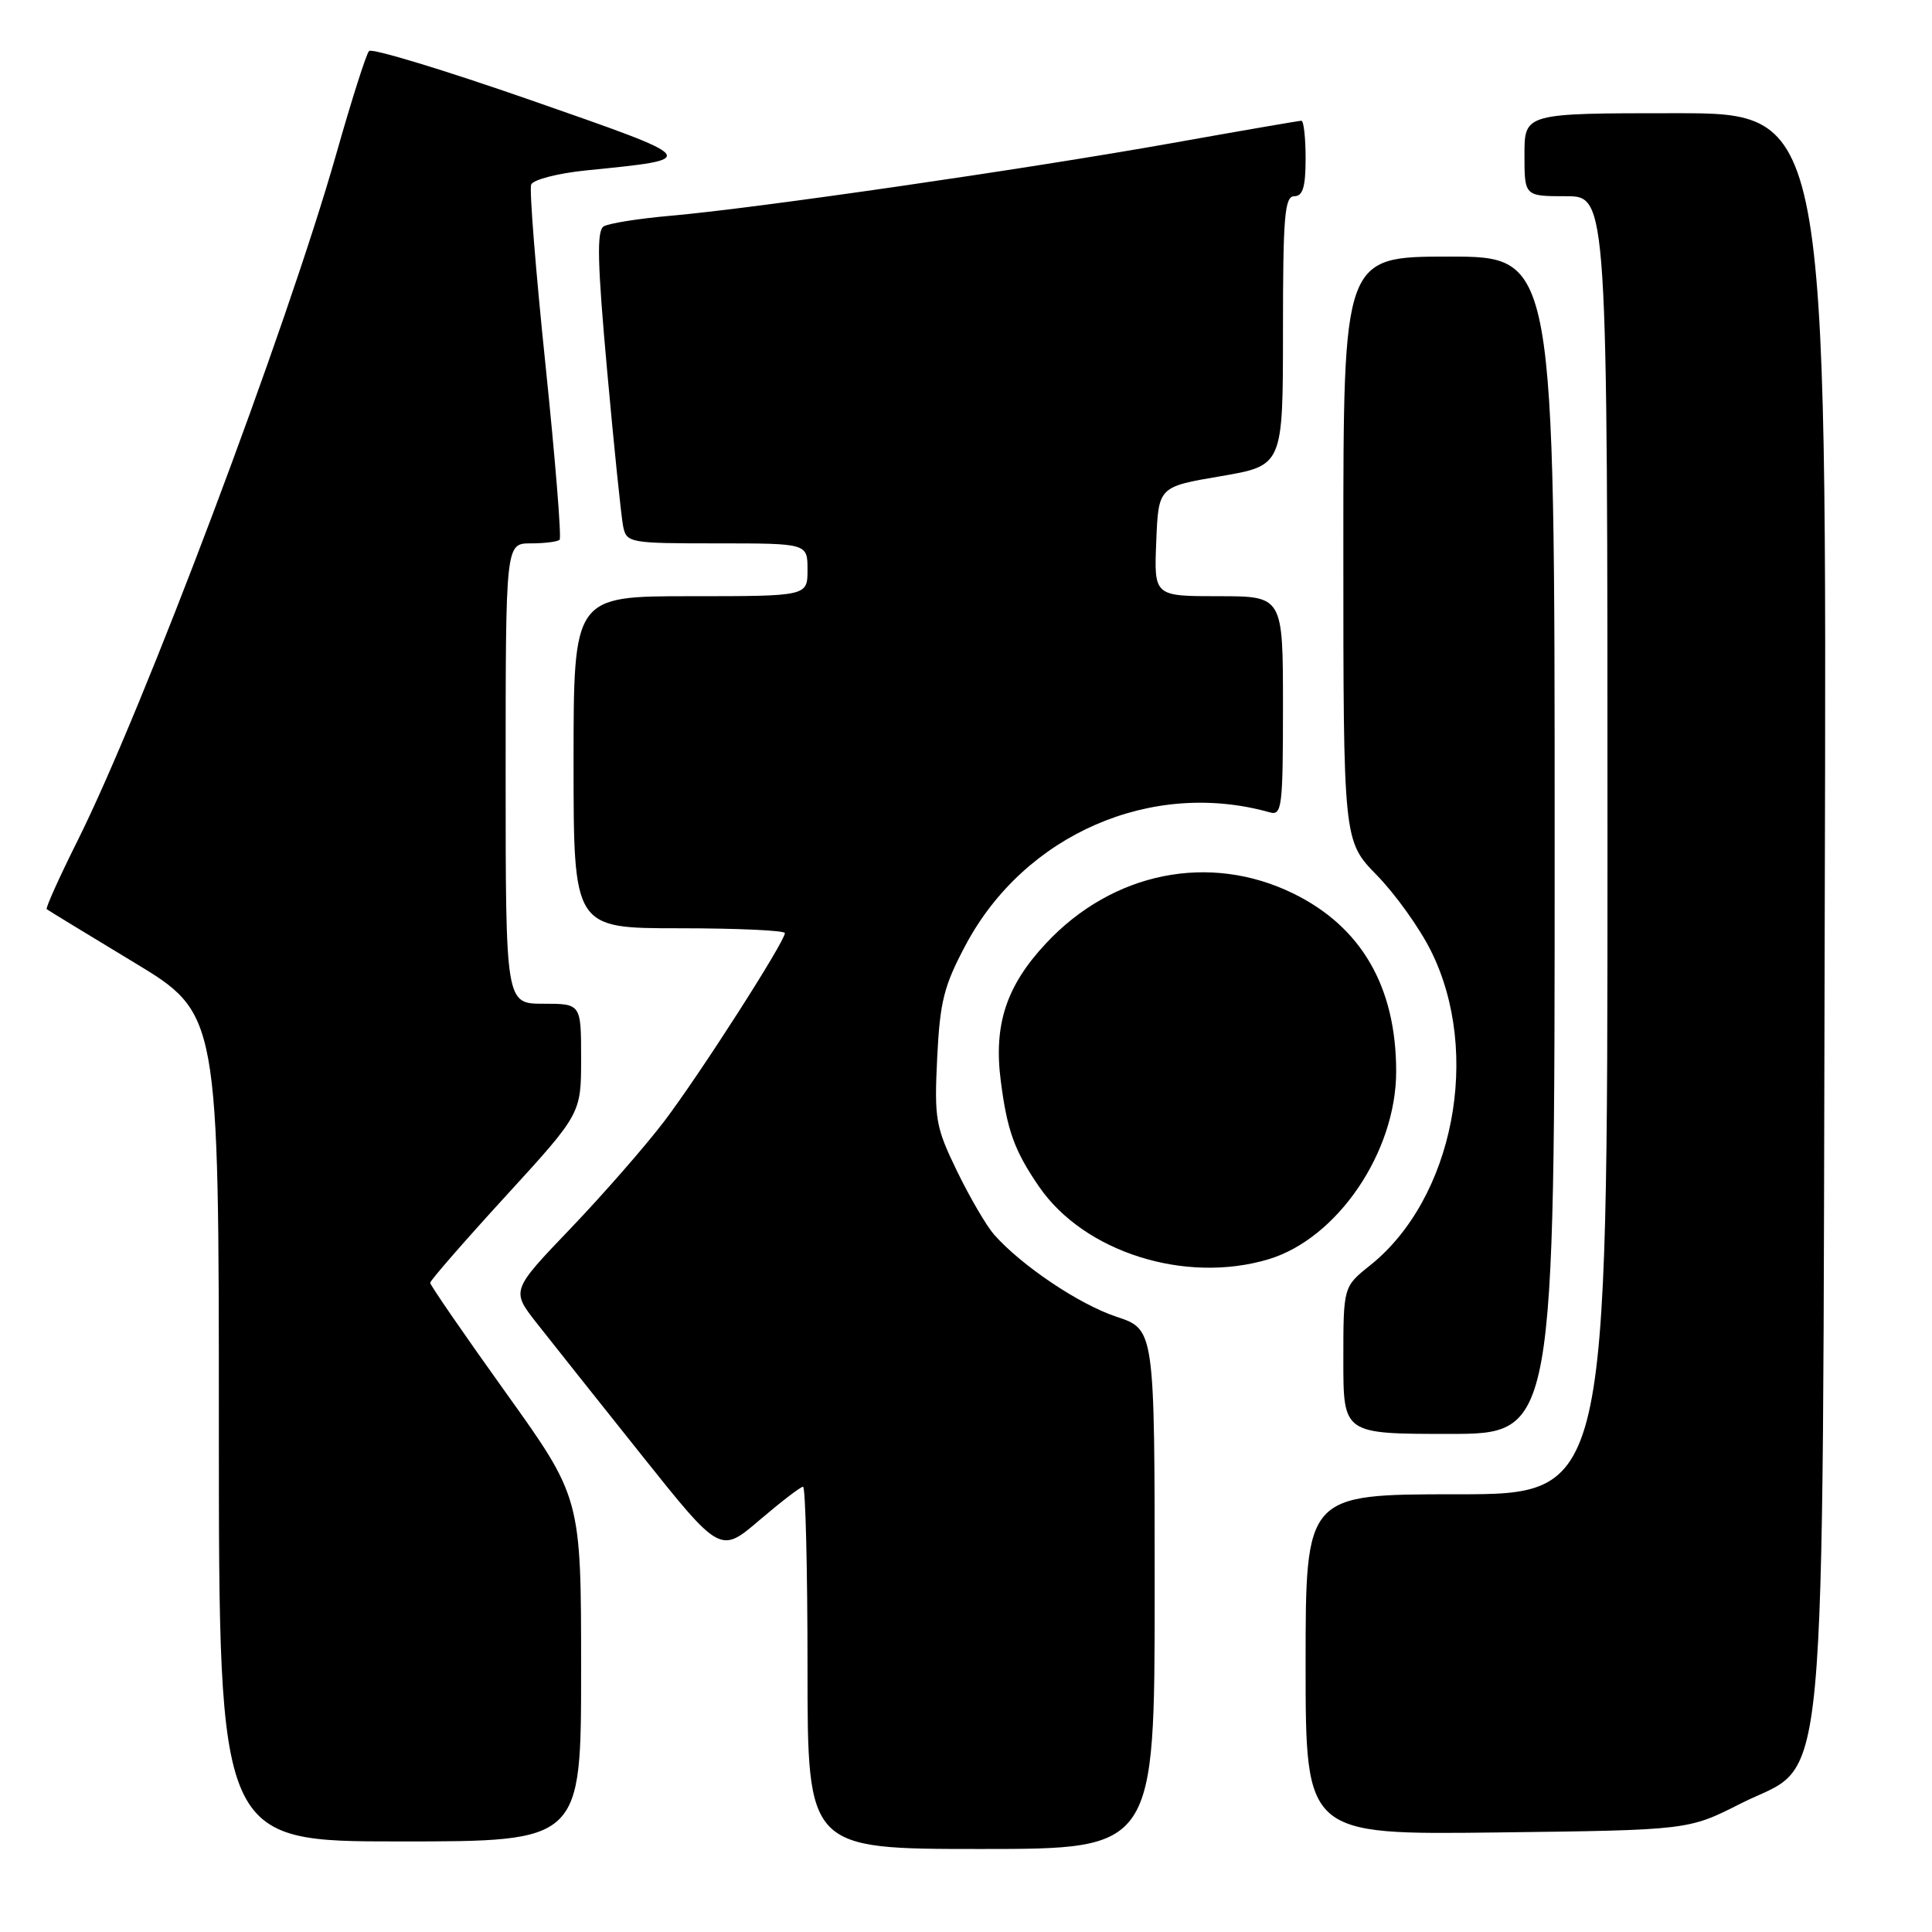 <?xml version="1.0" encoding="UTF-8" standalone="no"?>
<!DOCTYPE svg PUBLIC "-//W3C//DTD SVG 1.1//EN" "http://www.w3.org/Graphics/SVG/1.1/DTD/svg11.dtd" >
<svg xmlns="http://www.w3.org/2000/svg" xmlns:xlink="http://www.w3.org/1999/xlink" version="1.1" viewBox="0 0 256 256">
 <g >
 <path fill="currentColor"
d=" M 153.00 210.58 C 153.00 176.16 153.00 176.16 147.95 174.48 C 142.99 172.84 135.35 167.70 131.72 163.59 C 130.71 162.44 128.50 158.66 126.82 155.20 C 123.97 149.32 123.79 148.30 124.18 140.20 C 124.55 132.69 125.06 130.64 127.98 125.17 C 135.79 110.55 152.62 103.23 168.25 107.64 C 169.86 108.10 170.00 106.96 170.00 93.57 C 170.00 79.00 170.00 79.00 161.46 79.00 C 152.91 79.00 152.91 79.00 153.21 71.75 C 153.50 64.50 153.50 64.50 161.75 63.10 C 170.00 61.69 170.00 61.69 170.00 43.85 C 170.00 28.65 170.22 26.00 171.50 26.00 C 172.63 26.00 173.00 24.78 173.00 21.00 C 173.00 18.25 172.75 16.00 172.44 16.00 C 172.14 16.00 164.38 17.34 155.19 18.98 C 135.89 22.42 99.98 27.62 88.85 28.59 C 84.64 28.96 80.66 29.59 79.99 30.00 C 79.05 30.58 79.16 34.86 80.45 49.13 C 81.36 59.23 82.32 68.51 82.57 69.75 C 83.02 71.93 83.40 72.00 95.02 72.00 C 107.00 72.00 107.00 72.00 107.00 75.50 C 107.00 79.00 107.00 79.00 91.50 79.00 C 76.00 79.00 76.00 79.00 76.00 101.00 C 76.00 123.00 76.00 123.00 90.00 123.00 C 97.70 123.00 104.00 123.29 104.00 123.64 C 104.00 124.77 92.78 142.28 88.07 148.50 C 85.57 151.80 79.97 158.21 75.63 162.75 C 67.73 171.00 67.73 171.00 71.11 175.31 C 72.98 177.69 79.21 185.53 84.97 192.75 C 95.44 205.87 95.44 205.87 100.63 201.43 C 103.48 199.00 106.08 197.00 106.41 197.00 C 106.73 197.00 107.00 207.80 107.00 221.00 C 107.00 245.00 107.00 245.00 130.00 245.00 C 153.00 245.00 153.00 245.00 153.00 210.58 Z  M 77.00 221.24 C 77.00 198.47 77.00 198.47 67.00 184.50 C 61.50 176.82 57.00 170.28 57.00 169.98 C 57.00 169.68 61.50 164.51 67.00 158.50 C 77.00 147.57 77.00 147.57 77.00 140.28 C 77.00 133.00 77.00 133.00 72.00 133.00 C 67.00 133.00 67.00 133.00 67.00 102.50 C 67.00 72.00 67.00 72.00 70.33 72.00 C 72.17 72.00 73.88 71.78 74.15 71.52 C 74.42 71.25 73.57 60.82 72.28 48.34 C 70.98 35.86 70.13 25.11 70.38 24.46 C 70.63 23.81 73.91 22.96 77.67 22.58 C 92.92 21.04 93.05 21.20 70.30 13.26 C 58.90 9.29 49.27 6.36 48.90 6.76 C 48.52 7.17 46.56 13.33 44.54 20.46 C 37.96 43.59 19.00 93.93 10.30 111.35 C 7.87 116.22 6.02 120.32 6.19 120.47 C 6.36 120.61 11.56 123.78 17.75 127.52 C 29.00 134.32 29.00 134.32 29.00 189.16 C 29.00 244.00 29.00 244.00 53.00 244.00 C 77.00 244.00 77.00 244.00 77.00 221.24 Z  M 230.61 239.00 C 242.39 233.02 241.45 243.01 241.79 119.75 C 242.08 15.00 242.08 15.00 222.04 15.00 C 202.00 15.00 202.00 15.00 202.00 20.50 C 202.00 26.00 202.00 26.00 207.50 26.00 C 213.00 26.00 213.00 26.00 213.00 112.00 C 213.00 198.00 213.00 198.00 193.00 198.00 C 173.00 198.00 173.00 198.00 173.00 220.56 C 173.00 243.12 173.00 243.12 198.36 242.81 C 223.71 242.50 223.71 242.50 230.61 239.00 Z  M 206.00 112.00 C 206.00 34.00 206.00 34.00 192.00 34.00 C 178.00 34.00 178.00 34.00 178.00 72.72 C 178.00 111.43 178.00 111.43 182.44 115.97 C 184.87 118.46 188.11 122.97 189.61 126.00 C 196.36 139.52 192.61 158.84 181.53 167.68 C 178.00 170.50 178.00 170.50 178.00 180.25 C 178.00 190.00 178.00 190.00 192.00 190.00 C 206.00 190.00 206.00 190.00 206.00 112.00 Z  M 168.08 166.86 C 177.21 164.12 185.00 152.66 185.00 141.97 C 185.00 130.77 180.40 122.81 171.36 118.39 C 160.26 112.96 147.44 115.54 138.61 124.99 C 133.34 130.62 131.64 135.77 132.61 143.24 C 133.45 149.82 134.43 152.51 137.69 157.25 C 143.66 165.93 157.06 170.16 168.08 166.86 Z "/>
</g>
</svg>